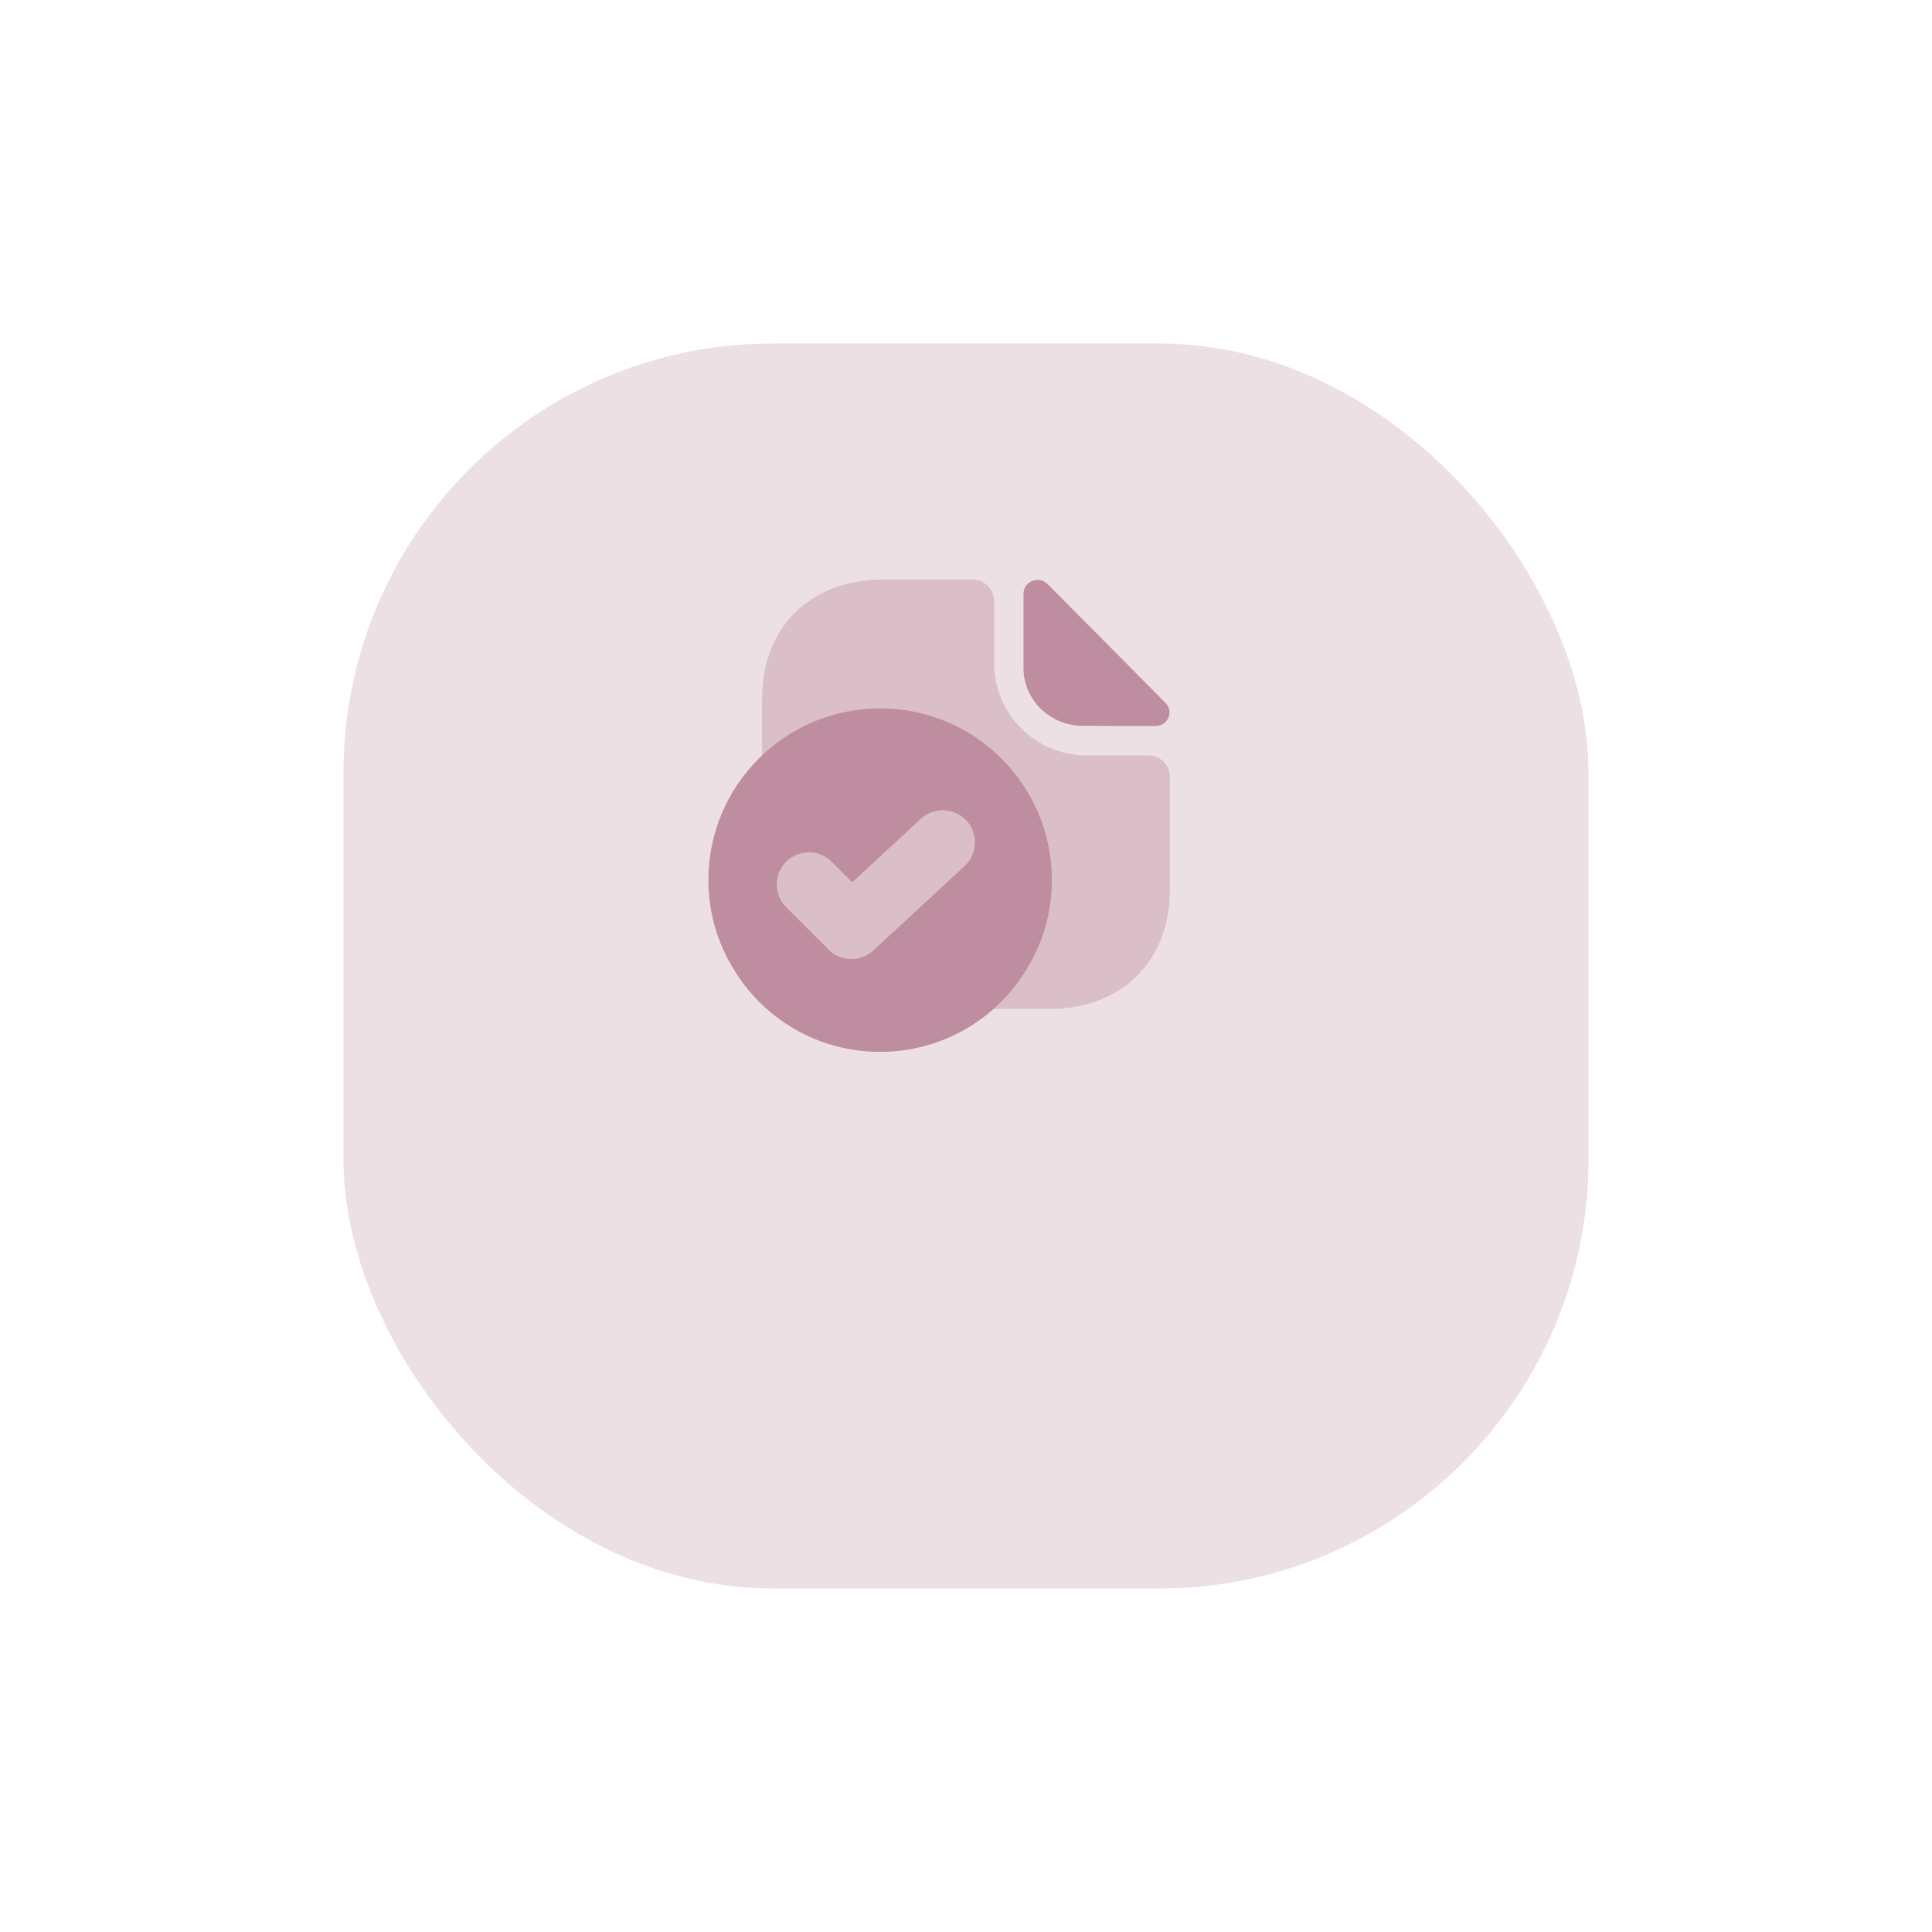 <svg width="90" height="90" viewBox="0 0 90 90" fill="none" xmlns="http://www.w3.org/2000/svg">
<g filter="url(#filter0_d_3_3510)">
<rect x="16" y="8" width="58" height="58" rx="20" fill="#EDE0E5"/>
</g>
<path opacity="0.4" d="M53.5 35.19H50.61C48.24 35.19 46.31 33.26 46.31 30.89V28C46.31 27.45 45.86 27 45.31 27H41.07C37.99 27 35.5 29 35.5 32.57V41.43C35.5 45 37.99 47 41.07 47H48.93C52.01 47 54.5 45 54.5 41.43V36.19C54.5 35.64 54.05 35.19 53.5 35.19Z" fill="#BE8D9F"/>
<path d="M48.8 27.21C48.39 26.8 47.68 27.08 47.68 27.65V31.14C47.68 32.6 48.92 33.81 50.43 33.81C51.38 33.82 52.7 33.82 53.83 33.82C54.4 33.82 54.7 33.15 54.3 32.75C52.86 31.3 50.28 28.69 48.8 27.21Z" fill="#BE8D9F"/>
<path d="M41 33C36.58 33 33 36.58 33 41C33 42.5 33.42 43.92 34.16 45.12C35.54 47.44 38.08 49 41 49C43.92 49 46.46 47.44 47.84 45.12C48.58 43.92 49 42.5 49 41C49 36.58 45.42 33 41 33ZM44.94 40.34L40.68 44.28C40.4 44.54 40.02 44.68 39.66 44.68C39.28 44.68 38.9 44.54 38.6 44.24L36.62 42.26C36.04 41.68 36.04 40.72 36.62 40.14C37.2 39.56 38.16 39.56 38.74 40.14L39.7 41.1L42.9 38.14C43.5 37.58 44.46 37.62 45.02 38.22C45.58 38.82 45.54 39.78 44.94 40.34Z" fill="#BE8D9F"/>
<defs>
<filter id="filter0_d_3_3510" x="0" y="0" width="90" height="90" filterUnits="userSpaceOnUse" color-interpolation-filters="sRGB">
<feFlood flood-opacity="0" result="BackgroundImageFix"/>
<feColorMatrix in="SourceAlpha" type="matrix" values="0 0 0 0 0 0 0 0 0 0 0 0 0 0 0 0 0 0 127 0" result="hardAlpha"/>
<feOffset dy="8"/>
<feGaussianBlur stdDeviation="8"/>
<feComposite in2="hardAlpha" operator="out"/>
<feColorMatrix type="matrix" values="0 0 0 0 0.731 0 0 0 0 0.744 0 0 0 0 0.769 0 0 0 0.24 0"/>
<feBlend mode="normal" in2="BackgroundImageFix" result="effect1_dropShadow_3_3510"/>
<feBlend mode="normal" in="SourceGraphic" in2="effect1_dropShadow_3_3510" result="shape"/>
</filter>
</defs>
</svg>

